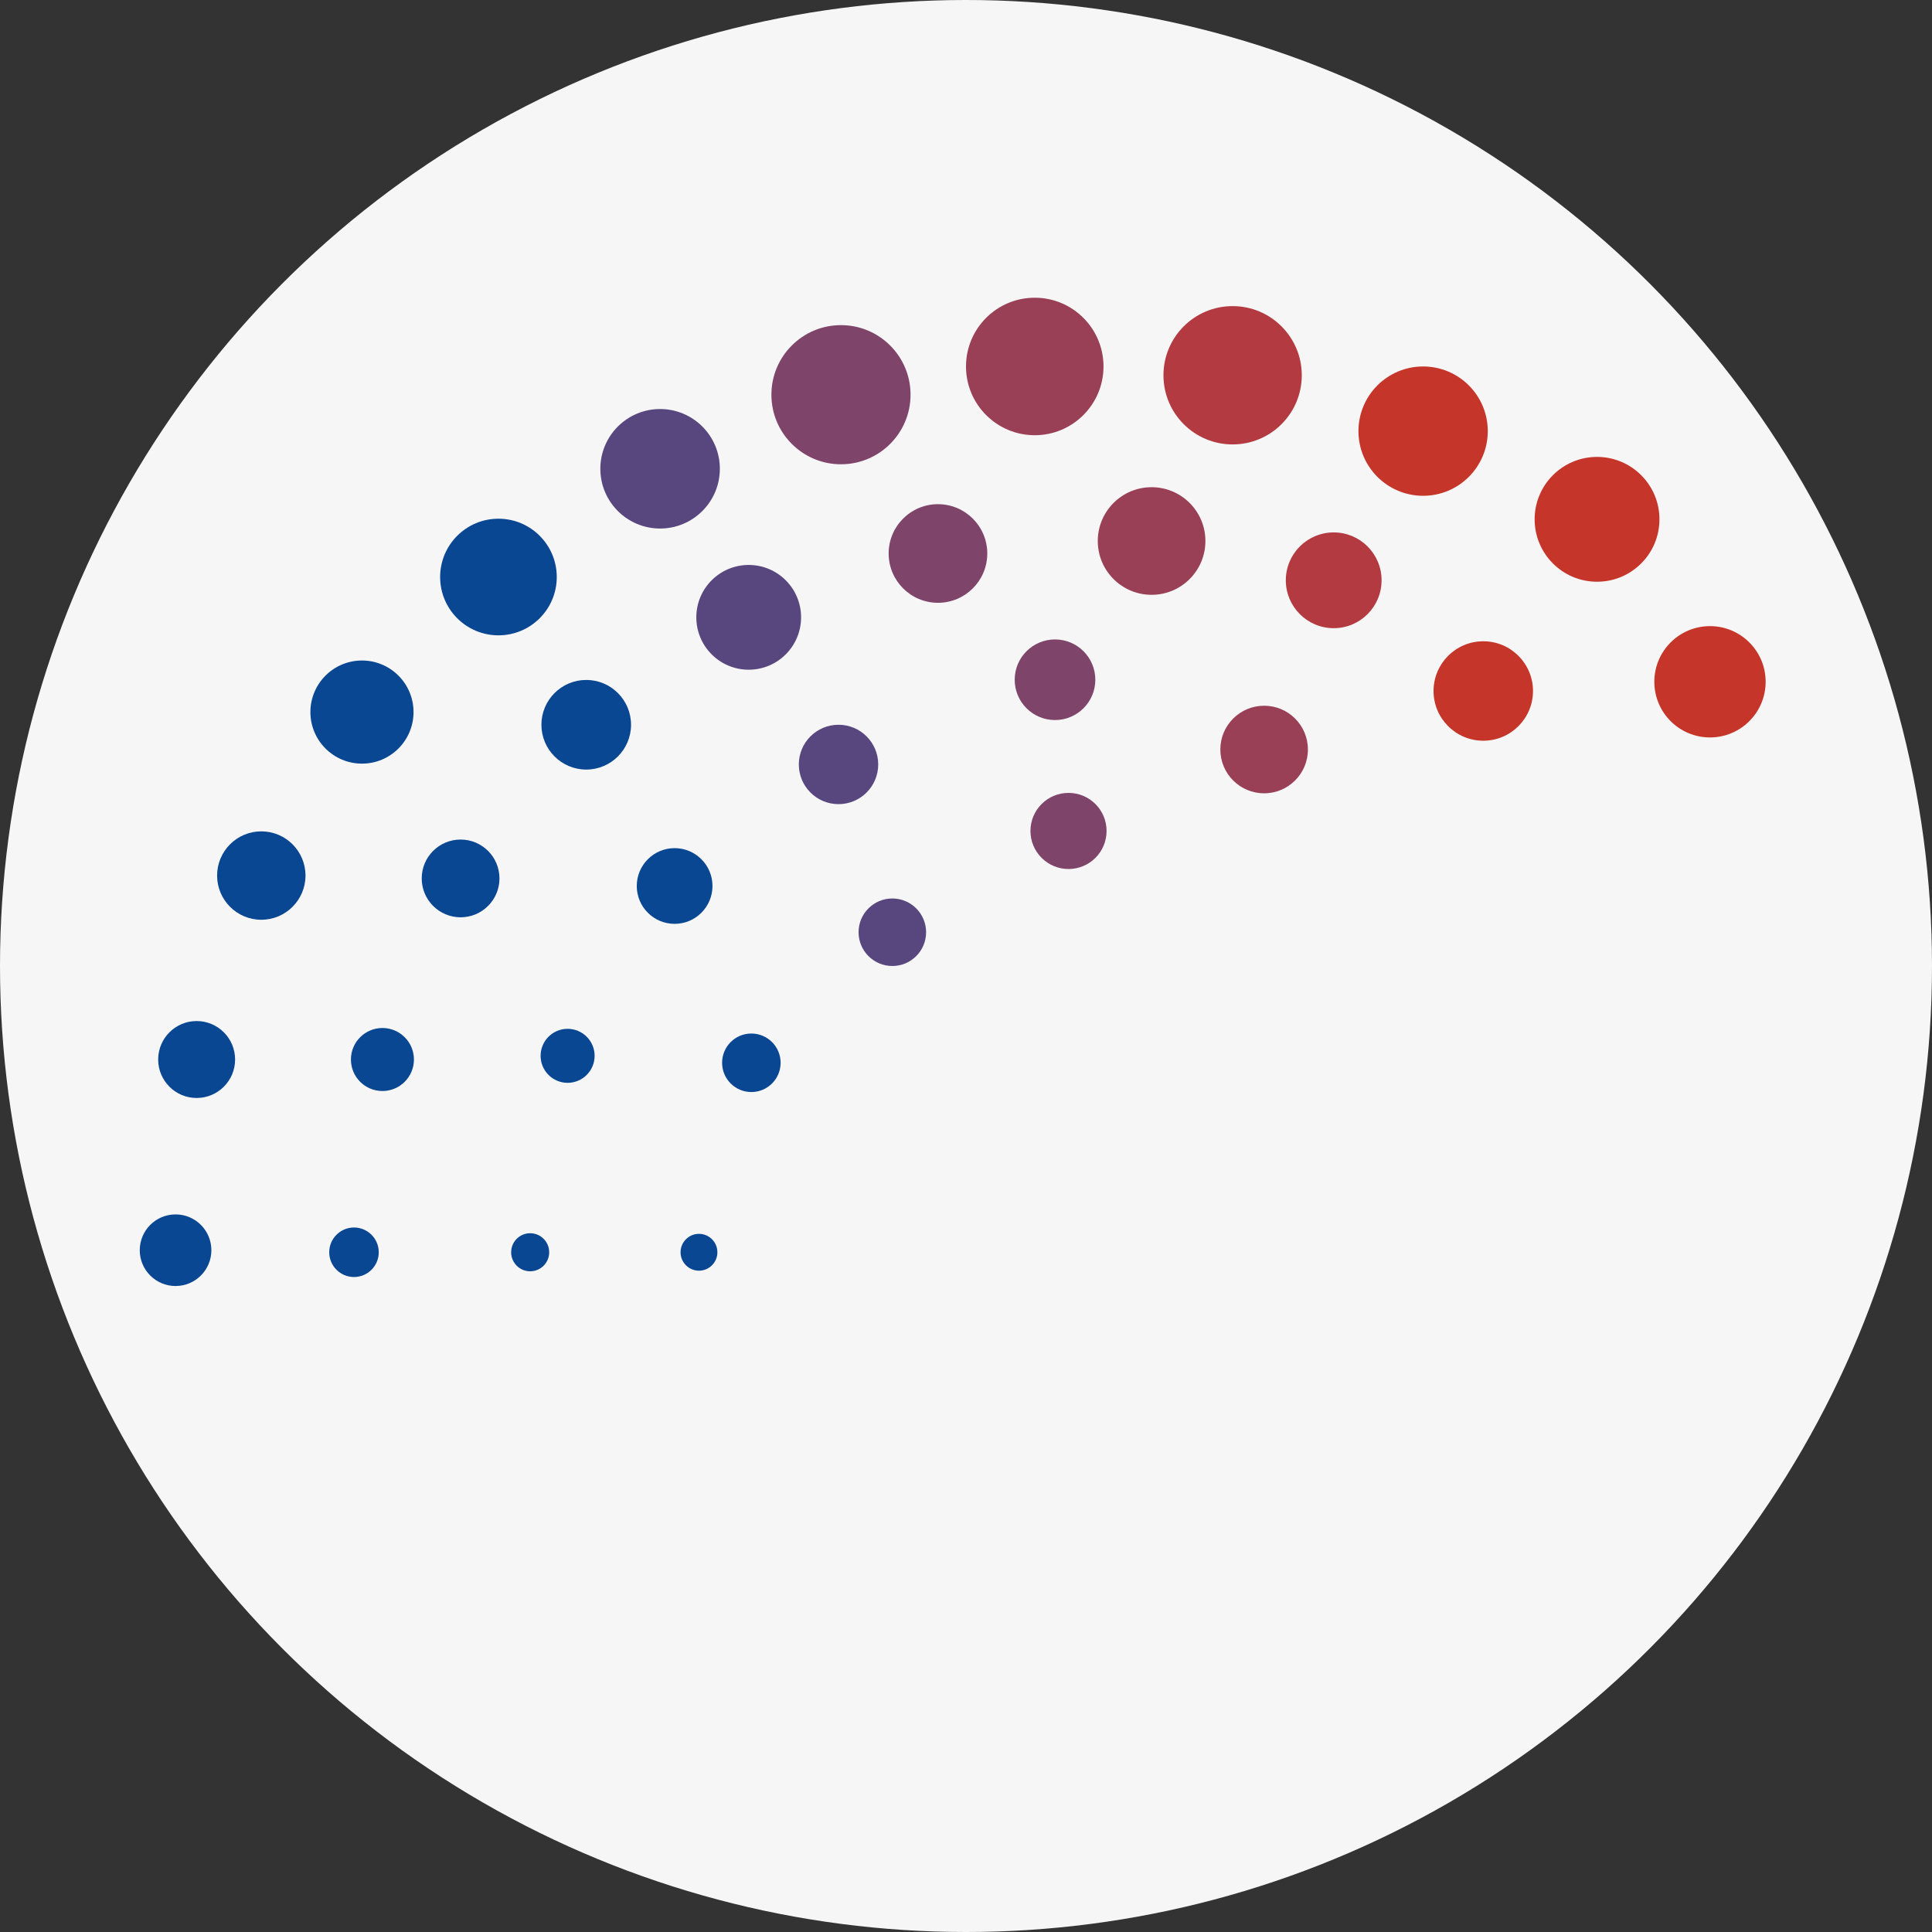 <svg id="LOGO_meridio" data-name="LOGO meridio" xmlns="http://www.w3.org/2000/svg" viewBox="0 0 94.42 94.42"><rect x="0" y="0" width="94.42" height="94.42" fill="#333333" stroke="none"/><defs><style>.cls-1{fill:#f6f6f6;}.cls-2{fill:#0a4793;}.cls-3{fill:#58467f;}.cls-4{fill:#7f446a;}.cls-5{fill:#c53529;}.cls-6{fill:#b33a40;}.cls-7{fill:#9a4056;}</style></defs><circle class="cls-1" cx="47.21" cy="47.21" r="47.21"/><circle class="cls-2" cx="8.58" cy="61.1" r="1.75"/><circle class="cls-2" cx="17.3" cy="61.2" r="1.21"/><circle class="cls-2" cx="25.91" cy="61.2" r="0.93"/><circle class="cls-2" cx="9.61" cy="51.78" r="1.88"/><circle class="cls-2" cx="18.69" cy="51.78" r="1.54"/><circle class="cls-2" cx="27.74" cy="51.6" r="1.32"/><circle class="cls-2" cx="34.16" cy="61.2" r="0.9"/><circle class="cls-2" cx="36.72" cy="51.94" r="1.43"/><circle class="cls-3" cx="43.61" cy="45.56" r="1.65"/><circle class="cls-2" cx="32.97" cy="43.3" r="1.85"/><circle class="cls-3" cx="40.98" cy="37.36" r="1.94"/><circle class="cls-2" cx="28.65" cy="35.42" r="2.19"/><circle class="cls-2" cx="22.51" cy="42.93" r="1.9"/><circle class="cls-2" cx="12.77" cy="42.79" r="2.16"/><circle class="cls-2" cx="17.69" cy="34.8" r="2.52"/><circle class="cls-4" cx="51.56" cy="33.22" r="1.97"/><circle class="cls-4" cx="52.22" cy="40.61" r="1.86"/><circle class="cls-2" cx="24.36" cy="28.2" r="2.85"/><circle class="cls-3" cx="32.26" cy="22.91" r="2.92"/><circle class="cls-3" cx="36.59" cy="30.17" r="2.56"/><circle class="cls-4" cx="45.84" cy="27.05" r="2.41"/><circle class="cls-4" cx="41.1" cy="19.29" r="3.4"/><circle class="cls-5" cx="69.55" cy="21.07" r="3.16"/><circle class="cls-6" cx="60.24" cy="18.34" r="3.38"/><circle class="cls-7" cx="50.57" cy="17.91" r="3.36"/><circle class="cls-7" cx="56.28" cy="26.44" r="2.63"/><circle class="cls-6" cx="65.18" cy="28.36" r="2.34"/><circle class="cls-5" cx="72.49" cy="33.77" r="2.43"/><circle class="cls-7" cx="61.78" cy="36.63" r="2.14"/><circle class="cls-5" cx="78.05" cy="25.38" r="3.05"/><circle class="cls-5" cx="83.57" cy="33.32" r="2.72"/></svg>